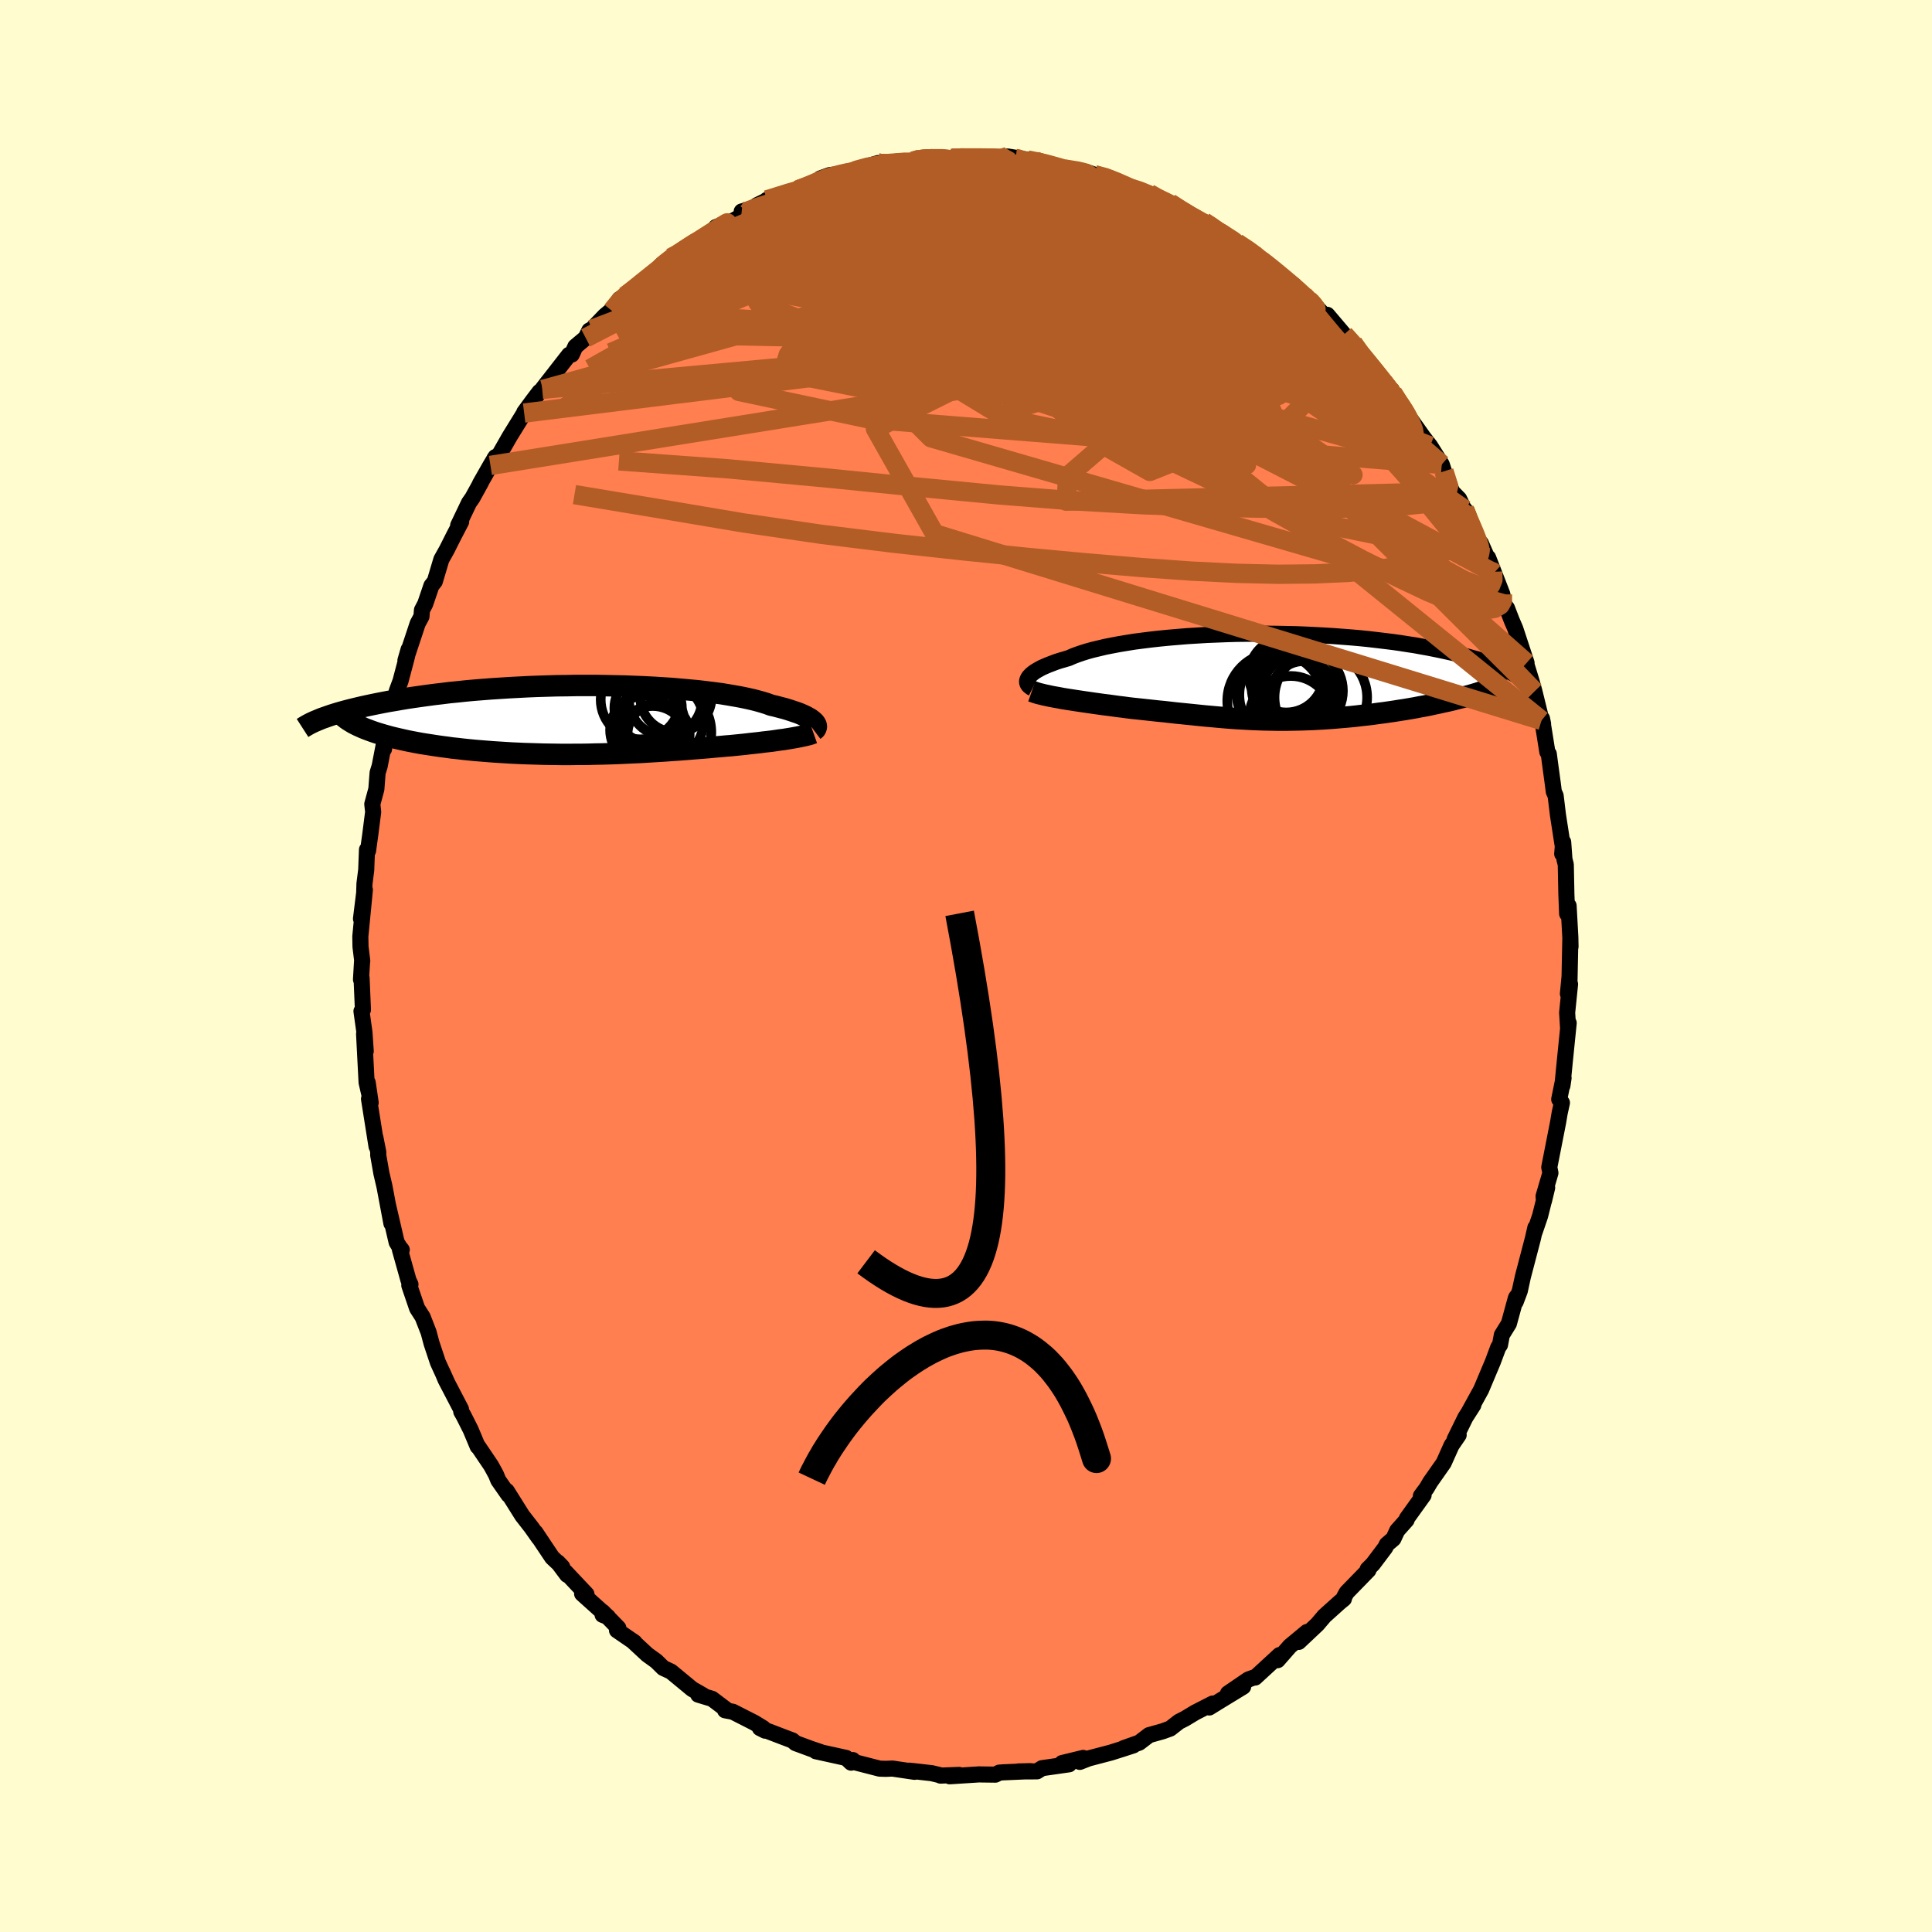 <svg xmlns="http://www.w3.org/2000/svg" width="500" height="500" viewBox="-100 -100 200 200"><defs><clipPath id="c"><path d="M25.31.21 25.19.1l-.14-.11-.16-.12-.2-.11-.21-.12-.25-.12-.27-.12-.29-.12-.33-.11-.35-.12-.37-.12-.4-.12-.43-.11-.45-.12-.48-.11-.4-.15-.45-.14-.49-.14-.54-.14-.58-.13-.62-.13-.66-.12-.7-.12-.73-.12-.77-.1-.81-.1-.83-.1-.87-.08-.89-.08-.91-.08-.94-.06-.95-.06-.97-.05-.99-.04-1-.04-1-.02-1.02-.02-1.01-.02H.69l-1.01.02-1.01.01-1.01.03-.99.03-.99.04-.97.05-.95.05-.94.06-.93.06-.9.07-.88.07-.87.08-.84.09-.82.08-.8.1-.77.09-.75.1-.72.1-.7.1-.67.1-.66.11-.62.11-.61.1-.58.11-.56.11-.54.11-.52.11-.5.11-.47.11-.46.11-.44.11-.42.11-.4.11-.38.11-.36.11-.34.11-.32.11-.31.11-.29.1 4.28 1.01.3.12.32.12.33.12.35.12.36.11.37.11.39.11.4.11.41.1.43.1.44.1.45.1.46.09.47.09.49.09.5.08.52.08.52.08.55.08.55.07.56.08.58.06.59.07.59.06.61.06.61.05.62.05.63.05.64.04.64.04.65.04.65.03.66.03.66.02.66.02.67.02.67.01.67.01.67.01h.67l.68-.01h.67L2 3.55l.68-.02.67-.01.67-.02.67-.02.67-.03.66-.03.67-.03.66-.03.66-.04.66-.04.65-.04.65-.04.65-.05.64-.04.64-.05.64-.05.63-.05.63-.05.62-.05.62-.06.61-.05.52-.05.52-.04.5-.05.5-.05.49-.05.49-.06.47-.05.47-.05.45-.06.45-.05.43-.05.42-.06.4-.06.4-.05.37-.06"/></clipPath><clipPath id="b"><path d="m-25.06.14.08-.13.12-.13.14-.14.17-.14.19-.14.23-.14.25-.14.28-.15.32-.14.33-.14.37-.14.39-.15.43-.14.45-.13.47-.14.4-.18.45-.17.49-.17.54-.17.58-.16.63-.15.67-.16.71-.14.74-.14.79-.13.81-.13.85-.11.88-.11.91-.1.93-.09.95-.08.97-.08.99-.06 1-.06 1.01-.04 1.02-.04 1.03-.03 1.03-.01 1.03-.01H-.4l1.02.01 1.02.02 1.01.02 1 .04.99.05.97.05.96.06.94.07.92.07.9.08.88.09.86.1.83.1.81.1.78.11.76.12.73.11.71.13.67.12.66.13.63.13.6.13.58.13.56.13.53.14.51.13.49.14.47.13.44.14.43.14.4.13.39.14.36.14.34.14.32.13.3.14.29.13.26.14.25.13-4.09 2.13-.41.12-.43.11-.43.12-.45.11-.45.12-.46.11-.48.1-.48.11-.48.1-.5.11-.5.1-.51.09-.51.1-.52.09-.53.09-.53.08-.55.09-.55.08-.56.08-.56.07-.56.08-.57.07-.58.06-.57.07-.58.06-.57.05-.58.05-.58.05-.57.04-.57.04-.57.03-.57.03-.57.02-.56.02-.57.01-.55.01-.56.01H.95L.4 4.47l-.55-.01-.55-.01-.55-.02-.54-.02-.55-.03-.55-.03-.55-.03-.55-.04-.55-.04-.56-.05-.56-.05-.56-.05-.57-.05-.58-.06-.58-.06-.59-.06-.59-.06-.61-.06-.61-.07-.62-.07-.63-.06-.63-.07-.65-.07-.65-.07-.67-.07-.51-.06-.51-.07-.51-.06-.5-.07-.51-.07-.5-.06-.5-.07-.5-.07-.48-.07-.49-.07-.47-.07-.47-.07-.45-.07-.45-.07-.43-.07"/></clipPath><filter id="a"><feTurbulence baseFrequency=".05" numOctaves="3" result="noise" type="noise"/><feDisplacementMap in="SourceGraphic" in2="noise" scale="2"/></filter></defs><rect width="100%" height="100%" x="-100" y="-100" fill="#FFFDD0"/><path fill="coral" stroke="#000" stroke-linejoin="round" stroke-width="1.667" d="m62.46 2.18.02-1.06-.17 1.75.22-.99-.3 2.95.1 1.62.06-.55L62 9.75l-.26 2.64.12-.8-.45 2.21.28.36-.23 1.04-.1.59-.06.36-.92 4.69.12.58-.71 2.42.04.48.33-1.37-.73 2.92-.57 1.67.08-.45-.26 1.14-1.03 3.93-.32 1.47-.43 1.14.08-.5-.06.11-.72 2.64-.73 1.18-.19 1.02-.18.25-.57 1.53-.33.78-.87 2.07-1.26 2.29.45-.69-.82 1.28-1.11 2.26.41-.44-.74 1.08-.81 1.81-1.39 1.98-.37.63-.6.81.28-.08-1.73 2.41-.03.16-.97 1.09-.4.86-.67.57-.17.34-1.28 1.7-.54.54.08.09-2.25 2.31-.26.47-.03.19-.43.35-1.58 1.42-.74.87-1.93 1.82.86-1.03-1.77 1.47-1.27 1.45.2-.53-2.53 2.33.02-.06-.72.26-2.11 1.44 1.57-.69-2.41 1.47-1.1.68.36-.41-1.8.92-1.08.65-.61.31-.91.71-.77.28-1.42.4-1.02.78-1.61.57 1.01-.29-.92.3-1.42.45-2.29.6-.92.36.35-.41-2.18.53.72.13-2.8.4-.52.33-1.94.01 1.27-.03-2.82.12-.41.03-.41.21-1.54-.02-.07-.01-3.12.2.98-.14-1.93.07h.13l-1.04-.25-1.85-.21-.47-.05.55.12-2.3-.34-.67.03-.65-.02-2.88-.74.1-.15-.17.27-.52-.49-3.13-.69.45.07-.98-.33-1.57-.58-.33-.28-.93-.35-2.43-.93.54.27-.21-.27-.92-.56-2.22-1.13-.8-.15.16-.05-1.51-1.14-1.43-.43.52.08-1.15-.66-2.19-1.81-.8-.37-.72-.71-.93-.67-1.53-1.42.2.14-1.81-1.24.14-.24-1.62-1.67-.01.31.56.22-2.68-2.41.45.05-2.18-2.31.18.31-.97-1.3.46.48-1.04-.98-1.73-2.59.35.56-.77-1.09-.95-1.22-1.6-2.55.18.41-1.06-1.52-.23-.57-.5-.92-1.33-1.97-.07-.03-.72-1.72-.73-1.45-.25-.44-.03-.25-1.59-3.05-.34-.81.49 1.09-.95-2.08-.65-1.95-.31-1.16-.62-1.59-.57-.89-.81-2.38.12-.1-.2-.42-.89-3.18.19.02-.22-.27-.31-.51-.87-3.74.33 1.79-.72-3.83-.32-1.37-.33-1.88.01-.29-.3-1.52.12.92-.78-4.92.17.39-.31-2.09.2 1.33-.31-1.33-.26-5.04.17 1.8-.13-1.93-.31-2.21.15-.15-.14-3.29-.06.16.11-1.87.02-.05-.18-1.47-.02-1.06.47-4.84-.4 3 .33-2.67.03-.96.18-1.42.08-2.1.11.11.23-1.67.3-2.35-.09-.81.42-1.55.13-1.7.21-.67.68-3.52-.23 1.75.15-1.09.63-3 .43-.93.1-.95.4-1.08.62-2.34.22-.93-.33 1.14 1.27-3.83.39-.72.05-.66.34-.65.64-1.88.35-.44.68-2.28.56-1 .74-1.47.75-1.44-.31.39 1.12-2.34.35-.5.9-1.63-.11.16 1.08-1.9.52-.87-.12.18.54-.46 1.05-1.84 1.5-2.43.01-.08.85-1.16.73-.96.35-.24-.07-.02 2.78-3.57.28-.03.37-.82 1.07-.9.38-.77.26-.12 1.34-1.4 1.12-.94-.38.43.78-1.21.57-.33 1.62-1.28 1.83-1.35.18-.47 1.71-1.29-.59.43 1.64-.88-.24.02 2.48-1.64.48-.23.3-.44 1.85-.7 1.47-.82-.65-.1 2.02-.56-.45-.08 1.99-.97-.95.41 3.15-1.01.18-.08 1.34-.45 1.78-.78-.91.1.97-.35 1.97-.17.18-.22 2.85-.85.25.05.5.12 1.01-.16 1.03-.2h.81l1.06-.36-.79.26 2.13-.31 1.67.09-.1.04 1.4-.16.28.11 1.97.07.2-.21 2.82.19.25-.02-1.07-.19 2.86.47.27.12.9.13.34.21 1.49.36 2.28.38-.02-.08.86.3 1.29.25.4.12 2.19 1.07.67.19 1.11.31 1.01.62.45.17.69.19 1.3.85.5.39 1.95 1-.23-.28.92.51-.22-.03.83.56 1.88 1.14 1.55.9.71.81.03-.24.57.63 3.09 2.3-.7-.37 1.95 1.62-.29-.23.58.44 2.53 2.65-1.01-.74.35-.33 1.74 2.05.93.88.36.8 2.05 2.23.54.62.24.48-.04-.06.96 1.09.43.79 1.06 1.36.11.22.05.08 1.52 2.14.7.9 1.2 1.91.23.71.85 2.12.72.74.54 1.12.05-.02 1.11 2.53-1.01-2 1.59 3.43-.03-.47 1.35 3.07-.6-1.58 1.48 3.8.1.97.37.45.49 1.27.37.86 1.17 3.55-.21.27.03-.65.73 2.38.26.94.74 3.01.16.36-.11-.55.55 3.45.15.21.13.98.29 2.13.1.79.19.43.24 1.99.6 3.87-.16.15.1-1.22.13 1.78.14.55.06 3.03.08 2.06.15-.83.18 3.26.02.98-.02-.77-.1 4.95.02-1.06" filter="url(#a)"/><path fill="#fff" d="m-25.06.14.08-.13.12-.13.14-.14.17-.14.19-.14.23-.14.25-.14.28-.15.32-.14.33-.14.37-.14.39-.15.43-.14.45-.13.47-.14.4-.18.45-.17.49-.17.54-.17.58-.16.63-.15.67-.16.71-.14.74-.14.79-.13.81-.13.85-.11.88-.11.91-.1.93-.09.95-.08.97-.08.99-.06 1-.06 1.01-.04 1.02-.04 1.03-.03 1.03-.01 1.03-.01H-.4l1.02.01 1.02.02 1.01.02 1 .04.99.05.97.05.96.06.94.07.92.07.9.08.88.09.86.1.83.1.81.1.78.11.76.12.73.11.71.13.67.12.66.13.63.13.6.13.58.13.56.13.53.14.51.13.49.14.47.13.44.14.43.14.4.13.39.14.36.14.34.14.32.13.3.14.29.13.26.14.25.13-4.09 2.13-.41.12-.43.11-.43.12-.45.11-.45.12-.46.11-.48.1-.48.11-.48.1-.5.11-.5.1-.51.09-.51.1-.52.09-.53.09-.53.08-.55.09-.55.08-.56.08-.56.07-.56.08-.57.07-.58.06-.57.07-.58.06-.57.05-.58.05-.58.05-.57.04-.57.04-.57.03-.57.03-.57.02-.56.02-.57.01-.55.01-.56.01H.95L.4 4.47l-.55-.01-.55-.01-.55-.02-.54-.02-.55-.03-.55-.03-.55-.03-.55-.04-.55-.04-.56-.05-.56-.05-.56-.05-.57-.05-.58-.06-.58-.06-.59-.06-.59-.06-.61-.06-.61-.07-.62-.07-.63-.06-.63-.07-.65-.07-.65-.07-.67-.07-.51-.06-.51-.07-.51-.06-.5-.07-.51-.07-.5-.06-.5-.07-.5-.07-.48-.07-.49-.07-.47-.07-.47-.07-.45-.07-.45-.07-.43-.07" filter="url(#a)" transform="translate(31.49 -29.93)"/><path fill="#fff" d="M25.31.21 25.19.1l-.14-.11-.16-.12-.2-.11-.21-.12-.25-.12-.27-.12-.29-.12-.33-.11-.35-.12-.37-.12-.4-.12-.43-.11-.45-.12-.48-.11-.4-.15-.45-.14-.49-.14-.54-.14-.58-.13-.62-.13-.66-.12-.7-.12-.73-.12-.77-.1-.81-.1-.83-.1-.87-.08-.89-.08-.91-.08-.94-.06-.95-.06-.97-.05-.99-.04-1-.04-1-.02-1.02-.02-1.01-.02H.69l-1.01.02-1.01.01-1.01.03-.99.03-.99.04-.97.05-.95.05-.94.06-.93.06-.9.07-.88.07-.87.08-.84.09-.82.08-.8.1-.77.09-.75.1-.72.1-.7.1-.67.1-.66.11-.62.11-.61.1-.58.11-.56.11-.54.11-.52.11-.5.11-.47.11-.46.11-.44.11-.42.11-.4.11-.38.11-.36.11-.34.11-.32.11-.31.11-.29.1 4.28 1.01.3.12.32.12.33.12.35.12.36.11.37.11.39.11.4.11.41.1.43.1.44.1.45.1.46.09.47.09.49.09.5.08.52.08.52.08.55.08.55.07.56.08.58.06.59.07.59.06.61.06.61.05.62.05.63.05.64.04.64.04.65.04.65.03.66.03.66.02.66.02.67.02.67.01.67.01.67.01h.67l.68-.01h.67L2 3.55l.68-.02.67-.01.67-.02.67-.02.67-.03.66-.03.67-.03.66-.03.66-.04.66-.04.65-.04.65-.04.65-.05.64-.04.64-.05.64-.05.63-.05.63-.05.62-.05.62-.06.61-.05.52-.05.52-.04.5-.05.5-.05.49-.05.49-.06.47-.05.47-.05.45-.06.45-.05.43-.05.42-.06.4-.06.4-.05.37-.06" filter="url(#a)" transform="translate(-41.04 -25.47)"/><g fill="none" stroke="#000" transform="translate(31.49 -29.93)"><path stroke-linejoin="round" stroke-width="1.667" d="m-24.6 1.18-.14-.07-.12-.09-.11-.09-.08-.09-.06-.1-.04-.11-.02-.12.01-.12.04-.12.06-.13.08-.13.12-.13.14-.14.17-.14.19-.14.23-.14.25-.14.28-.15.32-.14.33-.14.37-.14.39-.15.43-.14.45-.13.47-.14.4-.18.45-.17.49-.17.54-.17.58-.16.63-.15.67-.16.71-.14.74-.14.79-.13.81-.13.85-.11.88-.11.91-.1.93-.09.95-.08.97-.08.99-.06 1-.06 1.01-.04 1.02-.04 1.03-.03 1.03-.01 1.03-.01H-.4l1.02.01 1.02.02 1.01.02 1 .04.99.05.97.05.96.06.94.07.92.07.9.08.88.09.86.1.83.1.81.1.78.11.76.12.73.11.71.13.67.12.66.13.63.13.6.13.58.13.56.13.53.14.51.13.49.14.47.13.44.14.43.14.4.13.39.14.36.14.34.14.32.13.3.14.29.13.26.14.25.13.23.14.21.13.2.13.18.13.16.12.15.13.14.12.11.13.11.12.09.12" filter="url(#a)"/><path stroke-linejoin="round" stroke-width="2.222" d="m-24.68 1.49.2.07.23.08.26.08.29.07.32.08.34.07.36.08.38.07.4.07.42.08.43.07.45.07.45.07.47.07.47.07.49.07.48.07.5.07.5.07.5.06.51.07.5.07.51.06.51.07.51.06.67.07.65.07.65.07.63.07.63.06.62.07.61.07.61.06.59.06.59.06.58.06.58.06.57.05.56.05.56.05.56.05.55.04.55.04.55.03.55.03.55.03.54.02.55.02.55.01.55.01.55.01h.56l.56-.01.55-.01.57-.01.56-.02.57-.02.57-.03.57-.03.57-.04.57-.04.58-.05.58-.05.57-.05.58-.06.57-.07.58-.06.57-.07.56-.08.56-.07.56-.08.55-.08.55-.09.53-.08.53-.09.52-.09.51-.1.51-.09.5-.1.5-.11.48-.1.48-.11.48-.1.46-.11.45-.12.45-.11.43-.12.43-.11.41-.12.4-.12.4-.13.38-.12.37-.13.35-.12.35-.13.33-.13.32-.13.31-.13.3-.13" filter="url(#a)"/><circle cx="5.24" cy="2.127" r="4.794" clip-path="url(#b)" filter="url(#a)"/><circle cx="3.16" cy="1.447" r="4.366" clip-path="url(#b)" filter="url(#a)"/><circle cx="2.59" cy="1.267" r="3.36" clip-path="url(#b)" filter="url(#a)"/><circle cx="1.665" cy="-.183" r="3.868" clip-path="url(#b)" filter="url(#a)"/><circle cx="1.715" cy="1.212" r="3.626" clip-path="url(#b)" filter="url(#a)"/><circle cx=".555" cy="2.492" r="4.996" clip-path="url(#b)" filter="url(#a)"/><circle cx="1.535" cy="1.872" r="4.728" clip-path="url(#b)" filter="url(#a)"/><circle cx="2.125" cy="4.192" r="4.286" clip-path="url(#b)" filter="url(#a)"/><circle cx="3.46" cy="1.697" r="3.328" clip-path="url(#b)" filter="url(#a)"/><circle cx=".98" cy="1.622" r="4.484" clip-path="url(#b)" filter="url(#a)"/></g><g fill="none" stroke="#000" transform="translate(-41.04 -25.47)"><path stroke-linejoin="round" stroke-width="2.222" d="m25.3 1.07.08-.06.07-.06.05-.08.03-.08.02-.09-.01-.09-.02-.09-.05-.1-.07-.11-.09-.1-.12-.11-.14-.11-.16-.12-.2-.11-.21-.12-.25-.12-.27-.12-.29-.12-.33-.11-.35-.12-.37-.12-.4-.12-.43-.11-.45-.12-.48-.11-.4-.15-.45-.14-.49-.14-.54-.14-.58-.13-.62-.13-.66-.12-.7-.12-.73-.12-.77-.1-.81-.1-.83-.1-.87-.08-.89-.08-.91-.08-.94-.06-.95-.06-.97-.05-.99-.04-1-.04-1-.02-1.02-.02-1.01-.02H.69l-1.01.02-1.01.01-1.01.03-.99.03-.99.04-.97.05-.95.05-.94.06-.93.06-.9.07-.88.07-.87.08-.84.09-.82.08-.8.1-.77.09-.75.1-.72.1-.7.1-.67.1-.66.11-.62.11-.61.1-.58.11-.56.11-.54.11-.52.11-.5.11-.47.11-.46.11-.44.11-.42.11-.4.11-.38.11-.36.11-.34.11-.32.11-.31.11-.29.1-.27.11-.26.11-.24.1-.22.1-.21.1-.19.1-.18.1-.17.1-.15.09-.14.09" filter="url(#a)"/><path stroke-linejoin="round" stroke-width="2.222" d="m25.25 1.35-.17.06-.19.07-.22.06-.24.06-.27.06-.29.06-.3.06-.33.06-.34.06-.37.06-.37.06-.4.05-.4.06-.42.06-.43.05-.45.05-.45.06-.47.05-.47.05-.49.06-.49.05-.5.05-.5.05-.52.04-.52.05-.61.05-.62.06-.62.05-.63.05-.63.05-.64.05-.64.05-.64.04-.65.05-.65.04-.65.04-.66.04-.66.04-.66.03-.67.03-.66.03-.67.03-.67.02-.67.02-.67.01-.68.02-.67.01H.66l-.68.01h-.67l-.67-.01-.67-.01-.67-.01-.67-.02-.66-.02-.66-.02-.66-.03-.65-.03-.65-.04-.64-.04-.64-.04-.63-.05-.62-.05-.61-.05-.61-.06-.59-.06-.59-.07-.58-.06-.56-.08-.55-.07-.55-.08-.52-.08-.52-.08-.5-.08-.49-.09-.47-.09-.46-.09-.45-.1-.44-.1-.43-.1-.41-.1-.4-.11-.39-.11-.37-.11-.36-.11-.35-.12-.33-.12-.32-.12-.3-.12-.29-.13-.27-.12-.26-.13-.25-.13-.23-.14-.21-.13-.21-.14-.18-.14-.18-.14-.16-.14" filter="url(#a)"/><circle cx="8.389" cy=".246" r="3.498" clip-path="url(#c)" filter="url(#a)"/><circle cx="7.744" cy="1.056" r="3.546" clip-path="url(#c)" filter="url(#a)"/><circle cx="9.219" cy="1.466" r="3.216" clip-path="url(#c)" filter="url(#a)"/><circle cx="9.754" cy="1.271" r="4.92" clip-path="url(#c)" filter="url(#a)"/><circle cx="9.934" cy="-2.124" r="3.792" clip-path="url(#c)" filter="url(#a)"/><circle cx="7.339" cy="-2.109" r="4.116" clip-path="url(#c)" filter="url(#a)"/><circle cx="8.599" cy="2.171" r="3.616" clip-path="url(#c)" filter="url(#a)"/><circle cx="8.134" cy="-1.229" r="3.494" clip-path="url(#c)" filter="url(#a)"/><circle cx="9.724" cy=".106" r="4.154" clip-path="url(#c)" filter="url(#a)"/><circle cx="11.009" cy="-2.404" r="3.696" clip-path="url(#c)" filter="url(#a)"/></g><g fill="none" stroke="#B25D25" stroke-linejoin="round" stroke-width="2"><path d="m-1.53-83.59 1.04-.05.85.04.78.09.63.13.39.19.11.28-.15.36-.39.47-.63.58-.87.7-1.13.81-1.4.9-1.7 1L-6.03-77l-2.37 1.19-2.74 1.3-3.13 1.44-3.52 1.56-3.94 1.7-4.39 1.82-4.95 2.03-5.7 2.47m79.99 3.08.77.96.59.82.47.7.39.61.35.6.31.61.22.59.08.48-.1.32-.31.1-.53-.16-.75-.43-.97-.68-1.19-.94L41.13-58l-1.66-1.41-1.89-1.65-2.15-1.89-2.42-2.17-2.71-2.45-3.04-2.79-3.45-3.18-3.98-3.67m2.58-.93.72.45.63.35.27.18-.02.08-.22.06-.38.03-.62-.01-.96-.13-1.44-.29-2-.48-2.62-.67-3.26-.86-3.91-1.11-4.63-1.39" filter="url(#a)"/><path d="m30.9-72.75 1.76 1.43.59.76.1.56-.25.5-.56.46-.92.42-1.28.38-1.64.36-2.02.38-2.4.38-2.83.35-3.31.27-3.83.15-4.41.03-5-.06-5.61-.09-6.22-.08-6.8-.09-7.29-.2-7.61-.44M13.3-81.91l1.11.29 1.2.47 1.29.57 1.29.58 1.22.57 1.15.56 1.09.56 1.03.53.96.51.86.45.72.38.57.29.39.2.24.11.12.06-.12-.06-.33-.16-.63-.33-1.01-.57-1.41-.84m-24.57-5.85 1.05-.06.87.02.83.05.68.07.44.12.18.17-.09.24-.33.32-.56.4-.81.47-1.09.56-1.41.63-1.76.71-2.16.79-2.57.87-2.97.93-3.38 1.01-3.8 1.1-4.31 1.25-4.98 1.46" filter="url(#a)"/><path d="m-12.13-82.05.83-.34 1.1-.3.87-.16.66-.07.51-.01.37.03.22.08.06.14-.11.22-.29.3-.5.4-.75.5-1.01.59-1.29.7-1.57.8-1.89.9-2.25 1.04-2.71 1.22-3.25 1.46-3.82 1.74-4.34 1.93" filter="url(#a)"/><path d="m-8.85-83.07.56.06.56.03.36.11.09.22-.18.36-.43.51-.69.68-.99.85-1.34 1.04-1.74 1.24-2.15 1.46-2.61 1.71-3.12 2.01-3.71 2.35-4.35 2.68-4.94 2.91-5.39 3.03m64.25-14.73 1.01.68 1.01.73.65.6.25.45-.08.36-.36.31-.66.24-1.01.14h-1.43l-1.88-.14-2.36-.28-2.86-.41-3.39-.55-3.9-.68-4.37-.81-4.81-.92-5.31-1.05-6.03-1.17" filter="url(#a)"/><path d="m7.45-83.21.73.16.77.21.78.22.63.19.35.17.07.17-.22.18-.51.19-.86.2-1.28.18-1.79.15-2.36.12-2.93.09-3.44.04-3.86-.01-4.25-.03m24.02-.93 1.2.41 1.48.82 1.78 1.13 1.95 1.35 2.07 1.53 2.15 1.69 2.24 1.84 2.33 1.95 2.4 2.03 2.42 2.03 2.37 1.96 2.26 1.82 2.09 1.67 1.9 1.5 1.8 1.45M30.3-73.14l.38.17.93.73 1.06.87.95.8.79.69.64.59.52.49.37.38.23.26.06.13-.09.02-.28-.1-.53-.28-.82-.52-1.14-.8-1.44-1.08-1.68-1.33-1.91-1.53-2.27-1.77" filter="url(#a)"/><path d="m-7.34-83.11 1.04-.06 1.13.13 1.3.31 1.57.48 1.84.63 2.07.77 2.24.89 2.39.99 2.52 1.07 2.62 1.12 2.68 1.15 2.7 1.17 2.68 1.21 2.66 1.23 2.65 1.29 2.65 1.34 2.65 1.37 2.63 1.37 2.6 1.37 2.58 1.39 2.58 1.49" filter="url(#a)"/><path d="m43.22-60.41.69.88.38.63.1.35-.15.11-.39-.09-.64-.27-.96-.52-1.37-.86-1.84-1.29-2.35-1.79-2.9-2.35-3.5-2.95-4.17-3.58-4.97-4.23M-9.1-83.12l.32.06.45.05.46.04.34.07.14.14-.07.23-.29.34-.5.46-.77.59-1.1.75-1.48.92-1.87 1.11-2.27 1.29-2.65 1.44-3.07 1.58-3.56 1.76-4.16 1.99-4.74 2.26" filter="url(#a)"/><path d="m-22.57-78.01.35-.08 1.4.07 1.99.28 2.53.51 3.07.72 3.55.94 3.97 1.13 4.3 1.34 4.57 1.55 4.82 1.71 5.06 1.86 5.32 1.93 5.52 1.95 5.64 1.95 5.64 1.93 5.48 1.86m14.89 19.89v.67l-.24.44-.57.34-.97.15-1.46-.2-1.98-.63-2.52-1.06-3.06-1.45-3.64-1.81-4.21-2.23-4.81-2.69-5.42-3.17-6.04-3.65-6.72-4.12-7.47-4.57-8.26-5.08-8.95-5.65m-6.49-7.22 1.4-.43 1.4-.3 1.54-.16 1.88-.07 2.22-.05 2.5-.01 2.66.04 2.72.11 2.73.18 2.71.21 2.64.2 2.55.17 2.46.16 2.38.17 2.33.17m11.2 5.16 1.13.74.72.53.6.49.6.51.51.47.3.35.03.18-.28-.01-.59-.2-.94-.43-1.33-.67-1.74-.92-2.17-1.17-2.57-1.39-2.99-1.64-3.34-1.91" filter="url(#a)"/><path d="m.15-83.64 1.38.02.93.04.56.11.14.18-.23.29-.56.41-.88.51-1.25.63-1.64.74-2.07.85-2.55.94-3.07 1.03-3.66 1.16-4.32 1.35-5.09 1.64-6.01 1.99M-9.1-83.12l.36.05h.56l.67-.05.63-.05.54-.04h.42l.32.05.22.1.09.15-.07.22-.25.27-.46.34-.7.42-.98.51-1.31.61-1.66.72-2.03.83-2.38.93-2.71 1.02-3.01 1.09-3.33 1.17-3.71 1.32m79.48 26.23.22.47.19.56.13.47.08.41-.02.3-.17.14-.37-.09-.61-.37-.86-.69-1.13-1.07-1.43-1.46-1.74-1.88-2.1-2.34-2.49-2.86-2.86-3.4-3.15-3.86-3.34-4.25-3.51-4.61" filter="url(#a)"/><path d="m-17.46-80.32.63-.22 1.07-.37 1.13-.37 1.18-.33 1.29-.31 1.42-.3 1.46-.29 1.4-.27 1.24-.21 1.05-.17.83-.13.62-.1.39-.08.12-.06-.16-.03h-.39l-.48.05m-17.91 5.5.18-.22.88-.33 1.13-.36 1.34-.37 1.53-.38 1.67-.38 1.74-.39 1.74-.38 1.7-.36 1.67-.34 1.62-.31 1.6-.29 1.53-.27 1.44-.26 1.3-.23 1.14-.21.96-.17.79-.15.61-.12.33-.08-.09-.03m37.83 19.16.78 1.11.95 1.16.73.9.54.68.44.56.37.5.3.43.2.31.07.16-.08.01-.23-.16-.4-.32-.6-.55-.86-.84-1.16-1.23-1.49-1.66-1.79-2.08-2.04-2.46" filter="url(#a)"/><path d="m.15-83.64 1.42.01h1.07l.75.03.43.08.16.14-.06.19-.28.26-.54.32-.85.37-1.19.41-1.57.45-1.99.48-2.45.53-2.9.57-3.39.66-3.95.74-4.75.88m40.36-1.66.71.35.62.47.36.42-.01.32-.41.22-.79.17-1.1.17-1.4.19-1.74.21-2.16.18-2.7.14-3.26.07H4.7l-4.38-.08-4.94-.17-5.55-.31-6.14-.47m47.21 4.55 1.77 1.44.62.76.14.59-.19.53-.49.5-.82.48-1.16.44-1.49.44-1.82.45-2.18.47-2.57.46-3.03.41-3.55.32-4.1.24-4.66.16-5.17.1-5.63.04-6.08-.04-6.55-.12-7.11-.15-7.72-.14m.93-8.38.2-.01 1.05-.47 1.52-.72 1.81-.84 1.95-.87 2.04-.86 2.06-.85 2.04-.81 1.95-.76 1.83-.72 1.69-.65 1.57-.61 1.5-.54 1.41-.45" filter="url(#a)"/><path d="m5.14-83.59.16.02.64.2 1.07.34 1.29.46 1.42.54 1.54.6 1.62.64 1.67.66 1.66.68 1.63.68 1.6.68 1.56.69 1.51.7 1.44.68 1.33.64 1.19.58 1.04.49.86.4.67.28.44.14.2-.01.02-.1v-.11" filter="url(#a)"/><path d="m-9.1-83.12.44.06.81.03 1.07-.01 1.19-.03 1.26-.03h1.3l1.34.01 1.38.02 1.37.03 1.32.02 1.24.02 1.14.01 1.02.01h.86l.63-.02.36-.03.09-.06-.14-.08-.37-.1-.85-.17" filter="url(#a)"/><path d="m-20.61-79.31 2.21-.69 1.53-.44 1.37-.38 1.35-.32 1.39-.28 1.49-.25 1.6-.24 1.67-.23 1.66-.21 1.6-.18 1.48-.15 1.36-.13 1.22-.11 1.07-.11.93-.11.8-.11.67-.12.52-.1.38-.09.2-.07-.18-.04m47.93 36.42.4 1.28-.12.66-.34.72-.62.75-.94.72-1.32.66-1.7.59-2.1.48-2.5.38-2.93.27-3.35.15-3.81.04-4.27-.1-4.72-.23-5.17-.37-5.64-.48-6.12-.57-6.62-.67-7.13-.78-7.63-.94-8.06-1.18-8.48-1.43-9-1.5m79.67-16.56.81.9.86 1.05.79.97.6.75.41.54.24.37.13.26.01.15-.12.03-.27-.11-.45-.26-.63-.41-.85-.6-1.12-.84-1.44-1.14-1.74-1.47-2.02-1.8-2.25-2.13-2.49-2.42-2.89-2.78M7.18-83.33l.52.18.93.33 1.26.44 1.49.52 1.59.57 1.61.6 1.62.65 1.62.7 1.62.73 1.59.73 1.51.71 1.37.64 1.18.55.97.43.76.33.58.24.39.14.09-.03-.47-.34" filter="url(#a)"/><path d="m17.18-80.47.74.23.76.31.63.32.51.32.4.32.28.32.11.29-.1.23-.31.18-.53.14-.73.13-.93.12-1.15.11-1.42.09-1.74.05-2.09.01-2.45-.04-2.79-.11-3.14-.18-3.52-.27-3.98-.34-4.52-.39-5.22-.4m-3.45-1.29.57-.22.86-.35.81-.35.75-.29.75-.23.76-.2.71-.16.58-.09.39-.02.17.08-.06.15-.3.25-.54.33-.81.43-1.09.54-1.39.68-1.7.81-2.06.95-2.42 1.09-2.75 1.17-2.95 1.15m48.29-4.39 1.1.71 1.04.64.96.53.8.44.69.39.64.38.58.36.48.31.29.2.04.04-.26-.13-.55-.3-.95-.53-1.53-.88m19.74 17.51.5.8.44.66.31.49.24.43.15.38v.26l-.26.02-.59-.33-.95-.74-1.35-1.22-1.77-1.72-2.25-2.27-2.78-2.83-3.3-3.38-3.58-3.77" filter="url(#a)"/><path d="m-5.5-83.31.58-.16h.48l.55.07.45.15.23.23-.01.31-.24.42-.51.53-.82.66-1.19.8-1.59.96-1.99 1.1-2.38 1.26-2.77 1.41-3.18 1.58-3.62 1.76-4.07 1.93-4.54 2.11-5.09 2.33m54.17-14.11.8.45.7.35.69.36.67.37.55.33.34.23.1.12-.14.03-.37-.03-.59-.1-.84-.16-1.15-.28-1.52-.44-1.95-.62-2.37-.81-2.73-.97-2.93-1.13m30.92 16.91.83.93.93 1.14.92 1.13.77.94.59.74.47.61.39.51.3.41.2.29.07.12-.12-.11-.36-.4-.65-.77-1.02-1.2-1.45-1.71-1.89-2.16" filter="url(#a)"/><path d="m-30.55-73.32 1.25-.66 1.26-.63 1.46-.65 1.6-.61 1.71-.57 1.81-.52 1.88-.48 1.92-.43 1.97-.4 2.01-.37 2.08-.37 2.13-.35 2.16-.36 2.16-.35 2.08-.35 1.98-.34 1.84-.33 1.71-.32 1.61-.3 1.52-.26 1.37-.23 1.09-.19.59-.2m19.4 7.74.91.73.05.5-.52.46-.99.52-1.56.55-2.25.5-3.02.4-3.83.32-4.63.24-5.44.14-6.29.07-7.22.05-8.25.15-9.43.35m73.91 18.66.48 1.52-.22.9-.89.58-1.56.37-2.2.22-2.82.14-3.43.08-4.07.03L30-47.4l-5.5-.12-6.25-.23-7.01-.4-7.76-.61-8.55-.82-9.35-.94-10.24-.95-11.27-.82" filter="url(#a)"/><path d="m-5.5-83.31.5-.13.23.11.14.28-.15.46-.58.63-1.03.82-1.5 1.04-1.99 1.26-2.53 1.52-3.17 1.79-3.86 2.07-4.6 2.41-5.38 2.82-6.35 3.49m70.72-4.69.74.81.3.68-.32.33-.79.18-1.19.16-1.64.12h-2.17l-2.81-.2-3.54-.48-4.34-.77-5.14-1.05-5.88-1.28-6.58-1.47-7.28-1.67-8.11-1.92" filter="url(#a)"/><path d="m-8.85-83.07.56.06.57.05.38.11.13.22-.13.36-.37.52-.61.69-.89.87-1.22 1.08-1.6 1.3-2.01 1.54-2.43 1.78-2.86 2.01-3.33 2.24-3.86 2.5-4.43 2.83-5.04 3.29-5.74 3.95m96.38 16.98-.13-.12.03.81-.23.58-.58.17-.93-.18-1.31-.53-1.72-.94-2.15-1.39-2.6-1.87-3.05-2.31-3.53-2.75-4.06-3.23-4.64-3.76-5.25-4.33-5.83-4.9-6.35-5.46-6.8-6.06m-42.17 9.14.79-.97 1.05-.92 1.2-.97 1.17-.94 1.04-.83.87-.69.74-.55.63-.45.55-.36.44-.28.3-.17.11-.02-.16.19-.47.42-.83.69-1.16.93-1.41 1.13-1.59 1.25-1.76 1.37" filter="url(#a)"/><path d="m-35.3-69.36 1.64-1.18 1.62-.99 1.59-.8 1.67-.63 1.81-.56 2.02-.53 2.21-.55 2.4-.57 2.55-.57 2.67-.55 2.74-.52 2.79-.47 2.78-.43 2.77-.42 2.73-.39 2.72-.39 2.71-.37 2.67-.36L9.37-80l2.37-.37 2-.45" filter="url(#a)"/><path d="m10.18-82.51 1.42.23.69.17.43.2.28.26.1.32-.16.35-.48.36-.88.34-1.34.32-1.81.32-2.29.33-2.76.32-3.24.32-3.71.3-4.25.26-4.78.22-5.33.25m42.56.61.47.35.15.36.09.48-.11.56-.47.54-.95.49-1.43.44-1.93.42-2.45.41-3.02.37-3.64.32-4.28.26-4.92.19-5.55.1-6.17-.01-6.81-.1-7.46-.08" filter="url(#a)"/><path d="m-8.85-83.07.54.07.49.09.26.17-.05.33-.38.5-.69.69-1.01.91-1.36 1.15-1.81 1.42-2.31 1.71-2.8 2-3.31 2.27-3.82 2.53-4.4 2.82-5.07 3.18-5.85 3.69m8.57-12.45.56-.62.8-.63.84-.57.9-.58.97-.62.97-.62.87-.55.68-.43.43-.26.11-.06-.27.18-.69.44-1.12.72-1.53.97m52.96-2.41.68.43.79.6 1.16.85 1.39 1.03 1.43 1.07 1.32 1.01 1.18.91 1.04.81.91.72.72.59.5.41.2.15-.13-.15-.35-.36m16.12 21.73.24.51.28.67.28.65.29.69.26.67.2.61.08.47-.06.31-.2.11-.35-.13-.51-.36-.68-.63-.87-.92-1.07-1.26-1.3-1.6-1.53-1.97-1.79-2.34-2.08-2.75-2.37-3.19-2.62-3.61-2.84-4-3.12-4.44" filter="url(#a)"/><path d="m-5.23-83.41 1.71-.16h1.08l.69.08.49.12.38.19.24.24.05.33-.21.42-.52.53-.82.66-1.11.78-1.39.9-1.65 1.02-1.94 1.13-2.24 1.24-2.59 1.37-2.97 1.5-3.39 1.64-3.82 1.82-4.32 2.06-4.9 2.42-5.57 2.82" filter="url(#a)"/><path d="M-1.43-83.63h.33l.75-.02H1.5l.89.01.74.02.57.05.4.08.24.11.09.14-.06.16-.26.18-.47.2-.74.21-1.05.22-1.36.24-1.67.26-1.96.29-2.29.32-2.68.35-3.23.38-3.96.44m74.14 51.56L24.81-62.37l-7.58-8.45-2.2-.17-5.68.56-7.3-.44-4.45-.81.38-.21 4.13.98 5.37 2.29 4.43 3.39 2.32 3.81.03 3.11-1.91 1-3.26-2.03-3.81-4.82-3-5.93-.02-4.74 5.44-1.43 13.57 4.29 24.56 15.1" filter="url(#a)"/><path d="m-43.8-59.68 27.91-7.78 11.88-1.92-2.48-2.61-5.69-2.62-3.27-1.82.28-.57 2.87.93 3.75 2.34 3.07 3.19 1.87 3.2 1.53 2.59 2.71 1.88 4.77 1.43 6.33 1.05 6.63.31 5.82-.69 4.11-1.16 1.57.07 2.24 5.44 26.74 27.99" filter="url(#a)"/><path d="M54.65-40.69 15.66-61.66l-24.98-2.83-5.17 2.11 7.05 1.85 9.32-.5 6.09-2.62 2.52-3.31.87-2.73.66-1.65.56-.75-.1-.23-1.12-.06-2.01-.21-2.44-.7-2.22-1.37-1.19-1.71.82-1.19 3.71.33 6.76 2.3 8.04 3.37 4.23 1.74-8.03-3.7-28.13-9.6" filter="url(#a)"/><path d="M30.33-73.38 3.55-78.71l-6.65.7 7.48 5.19 13.65 8.01 12.61 8.07L38-51.12l1.06 2.03-3.67-1.14-5.35-2.75-4.02-2.47-1.2-.9 1.05.74 1.35 1.21-.17.09-2.4-1.92-4.6-3.23-7.34-2.46-10.95.75-11.14 5.55 6.13 10.87 62.83 19.33" filter="url(#a)"/><path d="m54.05-42.27-20.78-4.25-17.7-8.43-4.61-5.84-1.13-3.74-1.34-2.21-.49-.8 1.28-.06 2.18-.24 1.75-.83.87-.82.62.27 1.15 2.09 1.85 3.63 2.18 3.96 2.14 2.87 2.02 1.16 1.63.1.25.56L23.55-53l-4.52 1.8-5.48-3.1-30.83-26.1" filter="url(#a)"/><path d="m30.9-72.75-20.87-6.76-4.84-.77 2.53 2.92 4.03 4.38 2.53 3.61-.11 1.42-2.59-.77-4-1.72-4.17-1.12-3.49.54-2.15 2.41.66 3.81 5.49 4.31 9.47 3.41 4.4.47L.16-59.75l-49.39 7.93" filter="url(#a)"/><path d="m-23.22-78.11 33.78 3.55 8.87 2.89-4.2 1.46-6.58.64-2.37.94 2.1 1.34 3.36 1.26 1.69.78-1.33.11-4.55-.87-7.02-1.87-7.14-1.75-2.7.48 7.28 3.18 18.14.78 3.86-14.16" filter="url(#a)"/><path d="M-43.87-59.7.61-63.77l22.07 7.1 3.7 3.08-3.19-.75-2.48-2.33.52-2.84 2.43-3.21 2.28-3.57.86-3.6-.47-2.99-1.27-1.99-2.42-1.23-5.11-1.26-9.06-1.84-10.36-2.18 1.76-2.37" filter="url(#a)"/><path d="m4.32-83.8-19.58 5.9-8.54 5.48 2.3 3.81 10.18 3.94 14.06 4.69 13.47 4.48 9.24 2.94 3.59.68-1.09-1.32-3.52-2.36-4.01-2.34-3.94-1.81-4.62-1.28-6.53-.97-8.72-.71-9.15-.36-5.87-.23.63-.88 5.37-2.41 3.64-4.93L7.18-83.33" filter="url(#a)"/><path d="M48.05-53.83 14.41-66.9l-2.81 3.96 7.59 4.05 3.72-1.13-2.1-4.36-4.71-4.14-4.45-2.18-3.36-.59-2.86-.29-3.18-.94-3.68-1.66-3.65-1.78-2.72-1.3-1.07-.61.55-.12.95.26-.74 1.13-3.74 3.34-3.31 7.07 11.54 11.51L55.63-37.5" filter="url(#a)"/><path d="m.15-83.64-15.6 5.47-3.49 4.68 5.4 5.23 11.42 3.75 10.98.74 5.56-1.9-1.1-2.75-6.48-1.87-9.75-.41-10.66.49-8.75.35-3.87-.71 3.03-2.34 9.31-3.86 9.53-3.92-7.63-1.58" filter="url(#a)"/><path d="m5.14-83.59 6.18 3.9-4.38-.32-2.34-.32-2.12.38-4.13.97-5.56 1.21-5.07 1.04-3.11.78-.56.68 2.12.64 4.63.33 6.35-.25 6.65-.53 5.84.26 4.46 2.03-3.05 2.38-36.94-6.08" filter="url(#a)"/><path d="m5.14-83.59-9.08 13.5 5.17 4.28 2.57.33 2.47.03 3.19.23 3.5.56 3.28 1.17 2.58 1.64 1.69 1.49 1.01.82.04-.04-2.42-1.01-6.85-2.22-11.25-3.38-11.61-3.76-5.02-3.55 7.19-4.74 15.85-4.97" filter="url(#a)"/><path d="m-7.34-83.11 5.78 1.69 11.33 6.24 10.02 6.37 4.01 3.93-.14 1.97-1.14 1.01-1.26.41-2.13-.15-3.23-.38-3.09-.03-1.15.54 1.84.7 4.51.16 5.96-.62 6-.82 4.91-.08 2.72.83-1.63.16-11.8-4.02-38.27-16.68" filter="url(#a)"/><path d="m49.25-51.92-29.37-8.27-.01-1.21 1.52-1.49 2.55-.49 3.32-.03 2.19-.78.03-1.83-1.5-2.16-1.62-1.47-.8-.09-.01 1.4-.06 2.53-1.05 3.01-2.33 2.79-2.98 2.02-2.35.99-.57.06 1.27-.47 1.63-.41-.3.51-3.39 2.37-4.9 4.23-.14 2.59 39.95-.97M14.99-81.54l-17.7 6.75 9.96 3.35 10.16 3.76 4.15 2.38-1.24.7-4.79-.34-6.43-1.04-6.09-1.52-4.18-1.43-1.9-.41-.69 1.32-1.32 2.8-3.13 3.03-4.28 1.51-3-1.25.54-3.88 3.37-4.98 1.61-3.88-5.14-1.14-10.79 2.03-10.75 5.96" filter="url(#a)"/><path d="M49.25-51.92 29.34-69.25 14.54-76l-9.9-.99-1.71 2.61 5.95 4.15 9.68 3.84 9.09 2.45 5.7.7 1.34-1.03-2.73-2.55-5.56-3.46-6.07-3.19-3.3-1.49 2.26 1.17 7.42 3.27 7.97 3.57 9.5 7.63" filter="url(#a)"/><path d="m-45.74-57.24 43.44-5.39 8.27-2.33.67 1.09-2.62 1.68-4.73.35L-5-63.01l-.73-1.86 4.02-1.67 7.01-1.1 6.59-.69 3.41-.8-.31-1.56-2.28-2.52-.81-2.29 4.85 1.11 13.92 8.83 22.08 20.84" filter="url(#a)"/><path d="m-8.35-82.95 7.2.54-.41 4.06-3.88 6.93-3.39 6.56-1.71 3.75.57.51 2.87-1.68 3.96-2.5 3.1-2.33.85-1.67-1.4-.72-2.35.53-1.56 1.99.5 3.31 2.99 3.84 5.24 3.19 7 1.45 8.01-.55 7.72-1.72 5.41-1.61.23-1.34-11.49-4.49-40.77-14.82" filter="url(#a)"/><path d="m-6.31-83.31 28.94 12.88 3.23-.03-4.18-1.73-3.61-.5-.08.73 3.08 1.39 4 1.5 2.48 1.22-.52.78-3.58.28-5.62-.24-6.26-.72-5.82-.83-4.57-.15-1.64 1.22 4.57 2.22 12.54.96 12.63-3.59-3.73-8.6" filter="url(#a)"/><path d="M58.03-31.37 24.73-60.8l-1.43-5.31-.51 1.67-6.42 1.03-8.4-.63-5.08-.77.23.21 4.06 1.22 5.34 1.78 5.13 2 4.62 1.9 3.56 1.1.51-.6-5.14-2.67-11.65-4.01-15.48-3.87-14.32-2.34-10.79.76-8.33 4.31" filter="url(#a)"/><path d="m-31.85-71.99 42.25 7.91 1 1.46-5.99-.09L3-63.38l.7-1.48L6.02-67l3.34-2.03 3.96-1.16 4.07.03 3.9 1.09 3.69 1.72 3.33 1.81 2.32 1.41.35.65-2.36-.41-4.95-1.7-5.96-2.75-3.47-2.15 4.09 1.93 15.43 8.91 17.88 12.4" filter="url(#a)"/><path d="M37.05-67.08 5.84-57.9l-1.2.7.74-3.51 2.69-2.5 2.95-.75-.27-.19-5.05-.62-8.27-1.16-8.14-1.26-4.95-.96-.47-.56 3.59-.2 6.65.19 9.16.47 10.81-.01 9.88-1.2 7.46.15 12.76 9.99" filter="url(#a)"/><path d="m59.58-25.42-44.19-35.7-18.87-10.64-2.58-2.54 4.69.15 5.96 1.58 4.94 2.21 3.61 1.89 2.41 1.04 1.03.12-.64-.65-1.97-1.09-1.56-.68 1.64 1.03 6.41 3.35 7.28 3.51-5.09-3.11-36.81-16.68" filter="url(#a)"/><path d="M30.3-73.14 8.62-70.77l7.18 5.78 1.21 3.28-8.61-.1-12.3-1.38-10.08-.6-4.56.94 1.89 1.85 7.08 1.42 9.04-.1 7-1.5 2.29-1.53-2.04-.12-3.27.95-2.93-1.2-9.22-6.75-21.26-3.92" filter="url(#a)"/><path d="m-8.35-82.95-10.09 6.05 6.97-.23 9.98.54 6.05 1.2.06.84-3.83.38-4.26.44-2.24.96.68 1.68 3.43 2.35 5.4 2.75 6.17 2.63 5.32 1.72 2.94.08.13-1.58-.64-1.8 3.06.6 9.88 4.25 10.6 3.07-5.73-11.97" filter="url(#a)"/><path d="M49.25-51.92-9.91-56.6l-13.6-2.88 7.95-2.83 12.48-3.39 7.64-3.34 1.67-2.24-.74-.41.7 1.28 3.5 1.79 4.64.76 2.57-.99-1.32-1.49-2.72 1.1 3.21 6.33 15.24 8.4 9.12-9.17" filter="url(#a)"/><path d="M51.74-46.72 22.66-69.73l-12.22-7.95-2.75-.86-.45 2.04-2.74 2.36-5.41 1.38-5.53.18-2.77-.47 1.32-.3 4.92.33 6.89.68 6.87.24 5.14-.82 2.45-1.72-.63-1.75-4.63-.94-10.88.32-19 2.72-21.97 8.38" filter="url(#a)"/><path d="m-1.43-83.63-3.35 2.89-9.27 3.79-4.87 1.95-1.3.49.86.18 2.8.63 4.79 1.23 6.37 1.42 7.14 1.07 6.9.38 5.68-.38 3.7-.95 1.28-1.17-1.17-.92-3.25-.18-4.56.91-4.61 1.9-2.96 2.14.08 1.11 2.82-1.29 3.06-4.18 1.22-5.47 1.98-3.11 5.27.72" filter="url(#a)"/><path d="m-3.1-83.72-13.38 7.34 2.77 1.92 6.31 1.96 5.89 2.66 4.04 3.27 2.41 2.87 1.45 1.07 1-1.36 1-3.03 1.52-3.01 2.49-1.3 3.66 1.3 4.84 3.79 6 5.39 6.7 5.55 5.62 3.96.84.49-8.95-4.95L7.73-67.16l-36.64-7.04" filter="url(#a)"/></g><path fill="none" stroke="#000" stroke-linejoin="round" stroke-width="3" d="M-10.34 30.62Q9.02 45.255-.66-5.45" filter="url(#a)"/><path fill="#D77F8C" stroke="#000" stroke-linejoin="round" stroke-width="3" d="m-15.97 53.07.15-.32.16-.33.17-.32.17-.33.18-.33.18-.33.2-.33.19-.34.21-.33.21-.34.22-.33.23-.34.23-.34.23-.33.24-.33.25-.34.25-.33.26-.33.27-.33.26-.32.28-.33.28-.32.28-.32.29-.31.29-.31.29-.31.3-.31.3-.3.31-.29.31-.29.32-.29.31-.28.32-.27.33-.27.32-.26.33-.26.33-.25.34-.24.33-.23.34-.23.34-.22.35-.21.34-.21.35-.19.34-.19.35-.17.35-.17.35-.16.35-.15.36-.14.35-.12.35-.12.36-.1.35-.1.36-.08.35-.07.36-.06.35-.05.35-.03.36-.02.35-.01h.35l.35.02.35.03.35.05.34.06.35.08.34.09.34.11.34.12.34.14.33.15.33.17.33.19.33.2.32.22.32.24.32.26.32.27.31.29.3.31.31.33.3.35.29.37.3.39.28.4.29.43.28.45.27.47.27.49.26.51.26.53.26.55.25.58.24.6.24.62.23.64.22.67.22.69.22.71-.22-.71-.22-.69-.22-.67-.23-.64-.24-.62-.24-.6-.25-.58-.26-.55-.26-.53-.26-.51-.27-.49-.27-.47-.28-.45-.29-.43-.28-.4-.3-.39-.29-.37-.3-.35-.31-.33-.3-.31-.31-.29-.32-.27-.32-.26-.32-.24-.32-.22-.33-.2-.33-.19-.33-.17-.33-.15-.34-.14-.34-.12-.34-.11-.34-.09-.35-.08-.34-.06-.35-.05-.35-.03-.35-.02h-.35l-.35.01-.36.02-.35.03-.35.05-.36.06-.35.07-.36.08-.35.1-.36.1-.35.12-.35.12-.36.14-.35.15-.35.16-.35.17-.35.17-.34.19-.35.19-.34.21-.35.21-.34.22-.34.23-.33.23-.34.24-.33.25-.33.26-.32.26-.33.27-.32.27-.31.28-.32.29-.31.29-.31.29-.3.3-.3.31-.29.31-.29.31-.29.31-.28.32-.28.32-.28.33-.26.32-.27.33-.26.33-.25.33-.25.34-.24.33-.23.33-.23.34-.23.34-.22.33-.21.34-.21.33-.19.34-.2.33-.18.33-.18.33-.17.33-.17.32-.16.33" filter="url(#a)"/></svg>